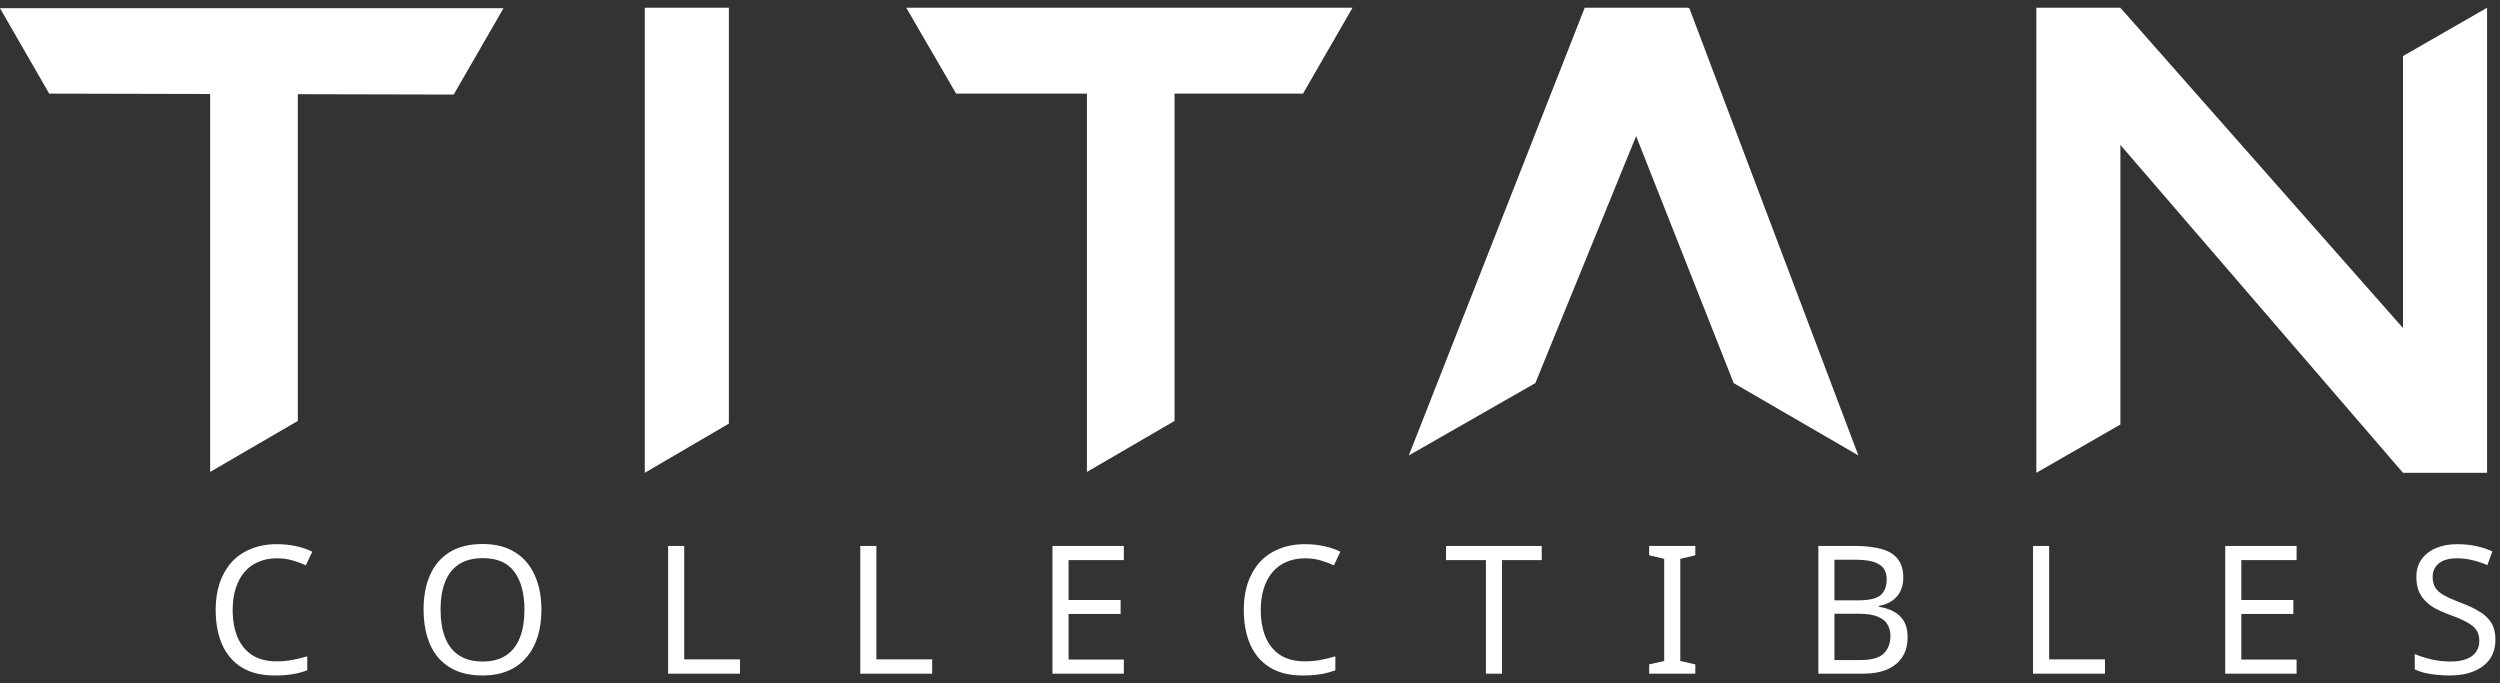 <svg width="161" height="44" viewBox="0 0 161 44" fill="none" xmlns="http://www.w3.org/2000/svg">
<rect x="0" y="0" width="161" height="44" fill="#333333" stroke="none"/>
<path d="M0 0.53H32.425L29.217 6.09L3.168 6.029L0 0.53Z" fill="white"/>
<path d="M58.363 0.5H87.102L83.913 6.029H61.574L58.363 0.5Z" fill="white"/>
<path d="M13.534 5.683H19.179V27.108L13.534 30.391V5.683Z" fill="white"/>
<path d="M69.997 5.683H75.641V27.108L69.997 30.391V5.683Z" fill="white"/>
<path d="M135.344 7.93L136.554 0.5L156.423 23.02L154.753 30.448L135.344 7.93Z" fill="white"/>
<path d="M41.525 0.5H46.939V27.281L41.525 30.448V0.5Z" fill="white"/>
<path d="M131.14 0.5H136.554V27.338L131.14 30.448V0.5Z" fill="white"/>
<path d="M160.167 30.448H154.753V3.61L160.167 0.5V30.448Z" fill="white"/>
<path d="M102.055 0.5L108.737 0.5L98.876 24.672L90.729 29.329L102.055 0.5Z" fill="white"/>
<path d="M108.794 0.53L102.113 0.53L111.649 24.672L119.678 29.329L108.794 0.53Z" fill="white"/>
<path d="M160.705 41.185C160.705 41.676 160.586 42.095 160.348 42.44C160.11 42.778 159.768 43.039 159.323 43.224C158.885 43.408 158.367 43.5 157.768 43.5C157.461 43.5 157.165 43.485 156.881 43.454C156.604 43.423 156.351 43.381 156.121 43.327C155.89 43.266 155.687 43.193 155.51 43.108V42.118C155.787 42.241 156.128 42.352 156.535 42.452C156.95 42.552 157.376 42.602 157.814 42.602C158.221 42.602 158.563 42.548 158.839 42.44C159.116 42.333 159.323 42.179 159.461 41.98C159.599 41.78 159.668 41.546 159.668 41.277C159.668 41.008 159.611 40.782 159.496 40.597C159.38 40.413 159.181 40.244 158.897 40.09C158.62 39.929 158.232 39.76 157.733 39.584C157.38 39.453 157.069 39.315 156.8 39.169C156.539 39.015 156.32 38.843 156.144 38.651C155.967 38.459 155.833 38.24 155.741 37.994C155.656 37.748 155.614 37.464 155.614 37.142C155.614 36.704 155.725 36.331 155.948 36.024C156.171 35.709 156.478 35.468 156.869 35.299C157.269 35.13 157.726 35.045 158.24 35.045C158.693 35.045 159.108 35.087 159.484 35.172C159.86 35.257 160.202 35.368 160.509 35.506L160.187 36.393C159.903 36.27 159.592 36.166 159.254 36.082C158.924 35.998 158.578 35.955 158.217 35.955C157.872 35.955 157.584 36.005 157.353 36.105C157.123 36.205 156.95 36.347 156.835 36.531C156.72 36.708 156.662 36.915 156.662 37.153C156.662 37.43 156.72 37.66 156.835 37.844C156.95 38.029 157.138 38.194 157.399 38.34C157.66 38.486 158.014 38.643 158.459 38.812C158.943 38.989 159.35 39.181 159.68 39.388C160.018 39.587 160.271 39.829 160.44 40.114C160.617 40.398 160.705 40.755 160.705 41.185Z" fill="white"/>
<path d="M147.9 43.385H143.304V35.16H147.9V36.071H144.341V38.639H147.693V39.538H144.341V42.475H147.9V43.385Z" fill="white"/>
<path d="M130.928 43.385V35.16H131.965V42.463H135.559V43.385H130.928Z" fill="white"/>
<path d="M119.451 35.16C120.135 35.16 120.707 35.226 121.168 35.356C121.636 35.487 121.985 35.702 122.216 36.001C122.454 36.301 122.573 36.7 122.573 37.199C122.573 37.522 122.511 37.81 122.389 38.063C122.273 38.309 122.097 38.516 121.859 38.685C121.628 38.846 121.344 38.958 121.006 39.019V39.077C121.352 39.131 121.663 39.23 121.939 39.376C122.223 39.522 122.446 39.73 122.607 39.998C122.769 40.267 122.849 40.617 122.849 41.047C122.849 41.546 122.734 41.972 122.504 42.325C122.273 42.671 121.943 42.936 121.513 43.12C121.091 43.297 120.584 43.385 119.993 43.385H117.102V35.16H119.451ZM119.659 38.662C120.365 38.662 120.849 38.551 121.11 38.328C121.371 38.098 121.502 37.76 121.502 37.315C121.502 36.861 121.34 36.539 121.018 36.347C120.703 36.147 120.196 36.047 119.497 36.047H118.138V38.662H119.659ZM118.138 39.526V42.509H119.797C120.526 42.509 121.033 42.367 121.317 42.083C121.601 41.799 121.744 41.427 121.744 40.966C121.744 40.674 121.678 40.421 121.548 40.206C121.425 39.991 121.214 39.825 120.914 39.71C120.622 39.587 120.223 39.526 119.716 39.526H118.138Z" fill="white"/>
<path d="M109.178 43.385H106.206V42.786L107.174 42.567V35.99L106.206 35.76V35.16H109.178V35.76L108.211 35.99V42.567L109.178 42.786V43.385Z" fill="white"/>
<path d="M96.73 43.385H95.694V36.071H93.125V35.16H99.287V36.071H96.73V43.385Z" fill="white"/>
<path d="M84.039 35.955C83.601 35.955 83.206 36.032 82.852 36.186C82.499 36.331 82.2 36.55 81.954 36.842C81.708 37.126 81.52 37.476 81.389 37.89C81.259 38.297 81.194 38.758 81.194 39.273C81.194 39.948 81.297 40.536 81.505 41.035C81.72 41.534 82.034 41.918 82.449 42.187C82.871 42.456 83.397 42.59 84.027 42.59C84.388 42.59 84.73 42.559 85.052 42.498C85.375 42.436 85.69 42.36 85.997 42.267V43.166C85.69 43.281 85.371 43.366 85.041 43.419C84.718 43.473 84.331 43.5 83.877 43.5C83.04 43.5 82.342 43.327 81.781 42.982C81.221 42.636 80.798 42.145 80.514 41.507C80.238 40.87 80.099 40.121 80.099 39.261C80.099 38.639 80.184 38.071 80.353 37.556C80.529 37.042 80.783 36.596 81.113 36.22C81.451 35.844 81.865 35.556 82.357 35.356C82.849 35.149 83.413 35.045 84.05 35.045C84.473 35.045 84.88 35.087 85.271 35.172C85.663 35.257 86.012 35.376 86.319 35.529L85.905 36.404C85.651 36.289 85.367 36.186 85.052 36.093C84.745 36.001 84.407 35.955 84.039 35.955Z" fill="white"/>
<path d="M72.374 43.385H67.778V35.16H72.374V36.071H68.815V38.639H72.167V39.538H68.815V42.475H72.374V43.385Z" fill="white"/>
<path d="M55.402 43.385V35.16H56.439V42.463H60.033V43.385H55.402Z" fill="white"/>
<path d="M43.027 43.385V35.16H44.063V42.463H47.657V43.385H43.027Z" fill="white"/>
<path d="M34.868 39.261C34.868 39.898 34.788 40.478 34.627 41C34.465 41.515 34.224 41.96 33.901 42.337C33.586 42.713 33.191 43.001 32.715 43.2C32.246 43.4 31.701 43.5 31.079 43.5C30.434 43.5 29.873 43.4 29.397 43.2C28.921 42.993 28.526 42.705 28.211 42.337C27.896 41.96 27.662 41.511 27.508 40.989C27.355 40.467 27.278 39.887 27.278 39.25C27.278 38.405 27.416 37.668 27.692 37.038C27.969 36.408 28.387 35.917 28.948 35.564C29.516 35.21 30.23 35.034 31.09 35.034C31.912 35.034 32.603 35.21 33.164 35.564C33.724 35.909 34.147 36.401 34.431 37.038C34.723 37.668 34.868 38.409 34.868 39.261ZM28.372 39.261C28.372 39.952 28.468 40.547 28.66 41.047C28.852 41.546 29.148 41.93 29.547 42.198C29.954 42.467 30.465 42.602 31.079 42.602C31.701 42.602 32.208 42.467 32.599 42.198C32.999 41.93 33.294 41.546 33.486 41.047C33.678 40.547 33.774 39.952 33.774 39.261C33.774 38.224 33.559 37.414 33.129 36.831C32.699 36.239 32.02 35.944 31.09 35.944C30.468 35.944 29.954 36.078 29.547 36.347C29.148 36.608 28.852 36.988 28.66 37.487C28.468 37.979 28.372 38.57 28.372 39.261Z" fill="white"/>
<path d="M17.829 35.955C17.391 35.955 16.996 36.032 16.642 36.186C16.289 36.331 15.99 36.55 15.744 36.842C15.498 37.126 15.31 37.476 15.18 37.89C15.049 38.297 14.984 38.758 14.984 39.273C14.984 39.948 15.087 40.536 15.295 41.035C15.51 41.534 15.825 41.918 16.239 42.187C16.662 42.456 17.188 42.59 17.817 42.59C18.178 42.59 18.52 42.559 18.843 42.498C19.165 42.436 19.48 42.36 19.787 42.267V43.166C19.48 43.281 19.161 43.366 18.831 43.419C18.509 43.473 18.121 43.5 17.668 43.5C16.831 43.5 16.132 43.327 15.571 42.982C15.011 42.636 14.588 42.145 14.304 41.507C14.028 40.87 13.889 40.121 13.889 39.261C13.889 38.639 13.974 38.071 14.143 37.556C14.319 37.042 14.573 36.596 14.903 36.22C15.241 35.844 15.656 35.556 16.147 35.356C16.639 35.149 17.203 35.045 17.84 35.045C18.263 35.045 18.67 35.087 19.061 35.172C19.453 35.257 19.802 35.376 20.11 35.529L19.695 36.404C19.442 36.289 19.157 36.186 18.843 36.093C18.535 36.001 18.198 35.955 17.829 35.955Z" fill="white"/>
</svg>
